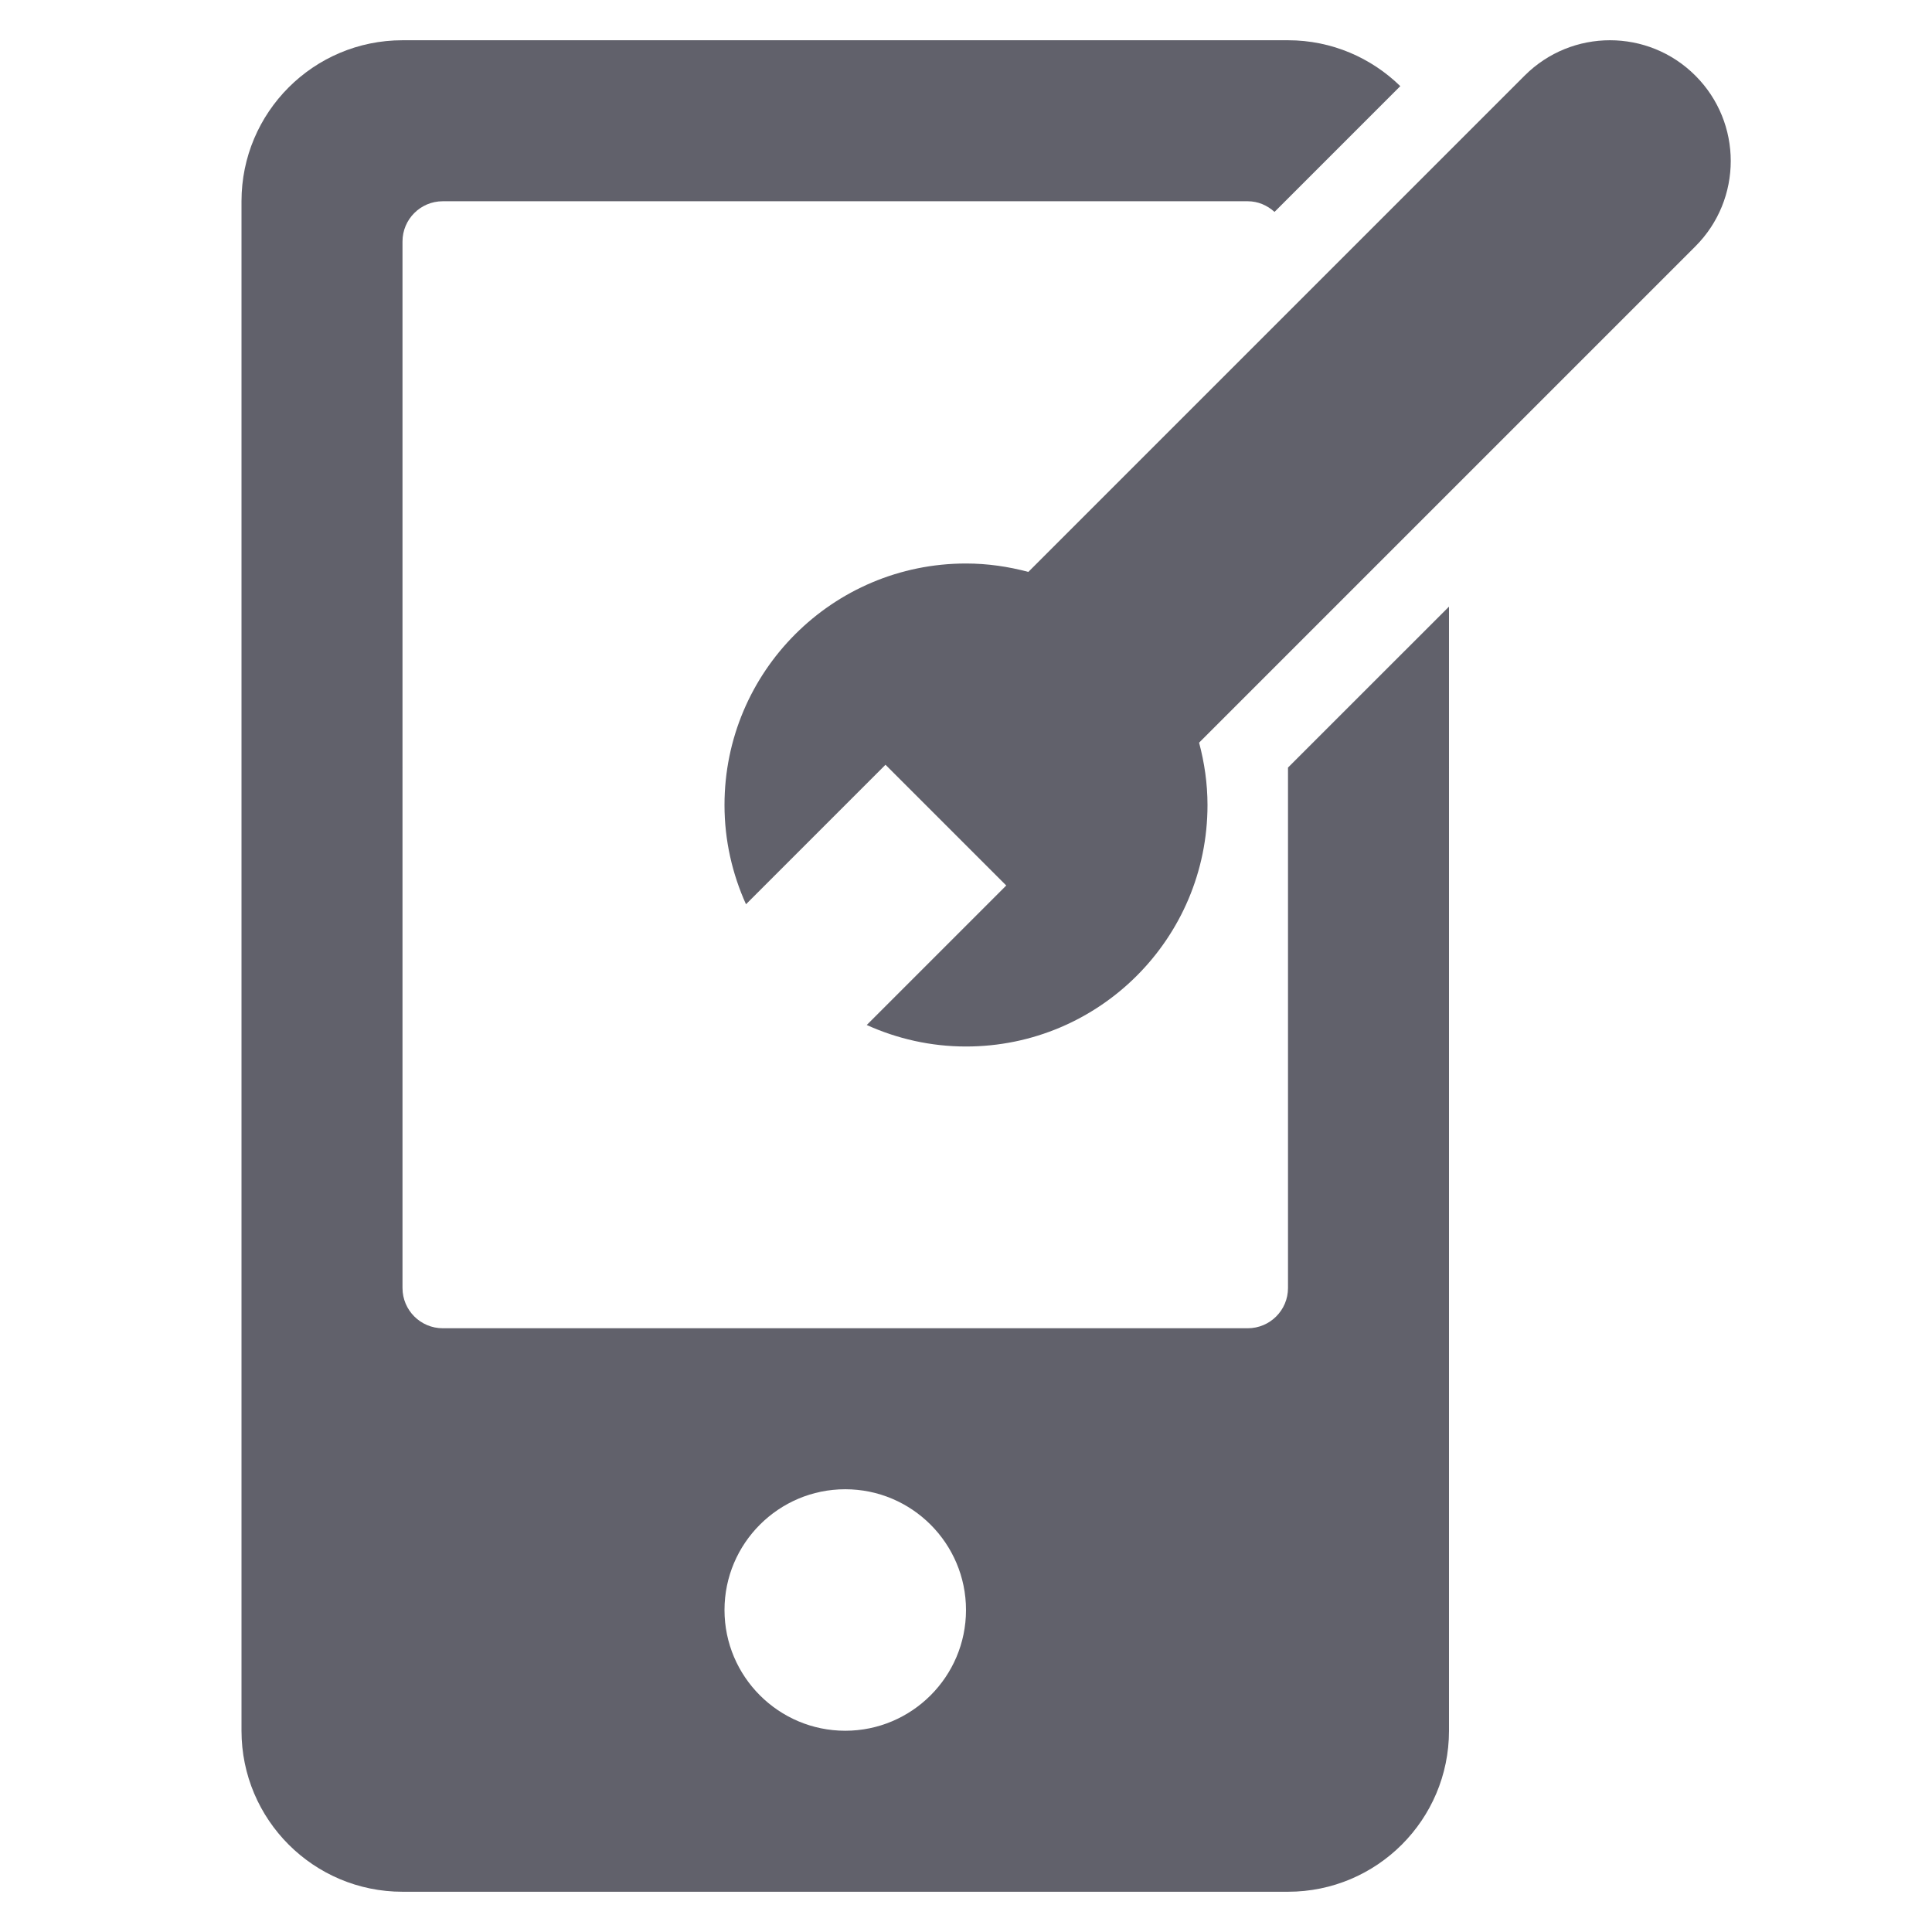 <svg xmlns="http://www.w3.org/2000/svg" height="48" width="48" viewBox="0 0 48 48"><title>mobile dev 3</title><g fill="#61616b" class="nc-icon-wrapper"><path fill="#61616b" d="M32,19.07V32c0,0.552-0.448,1-1,1H11c-0.552,0-1-0.448-1-1V6c0-0.552,0.448-1,1-1h20 c0.258,0,0.488,0.104,0.665,0.265L34.79,2.14C34.069,1.437,33.087,1,32,1H10C7.791,1,6,2.791,6,5v38c0,2.209,1.791,4,4,4h22 c2.209,0,4-1.791,4-4V15.071L32,19.07z M21,43c-1.654,0-3-1.346-3-3s1.346-3,3-3s3,1.346,3,3S22.654,43,21,43z"></path> <path data-color="color-2" fill="#61616b" d="M42.121,1.879c-1.171-1.172-3.071-1.172-4.242,0l-12.33,12.33C25.054,14.077,24.536,14,24,14 c-3.314,0-6,2.686-6,6c0,0.88,0.194,1.713,0.534,2.466L22,19l3,3l-3.466,3.466C22.287,25.806,23.12,26,24,26c3.314,0,6-2.686,6-6 c0-0.536-0.077-1.054-0.209-1.549l12.33-12.33C43.293,4.95,43.293,3.05,42.121,1.879z"></path></g></svg>